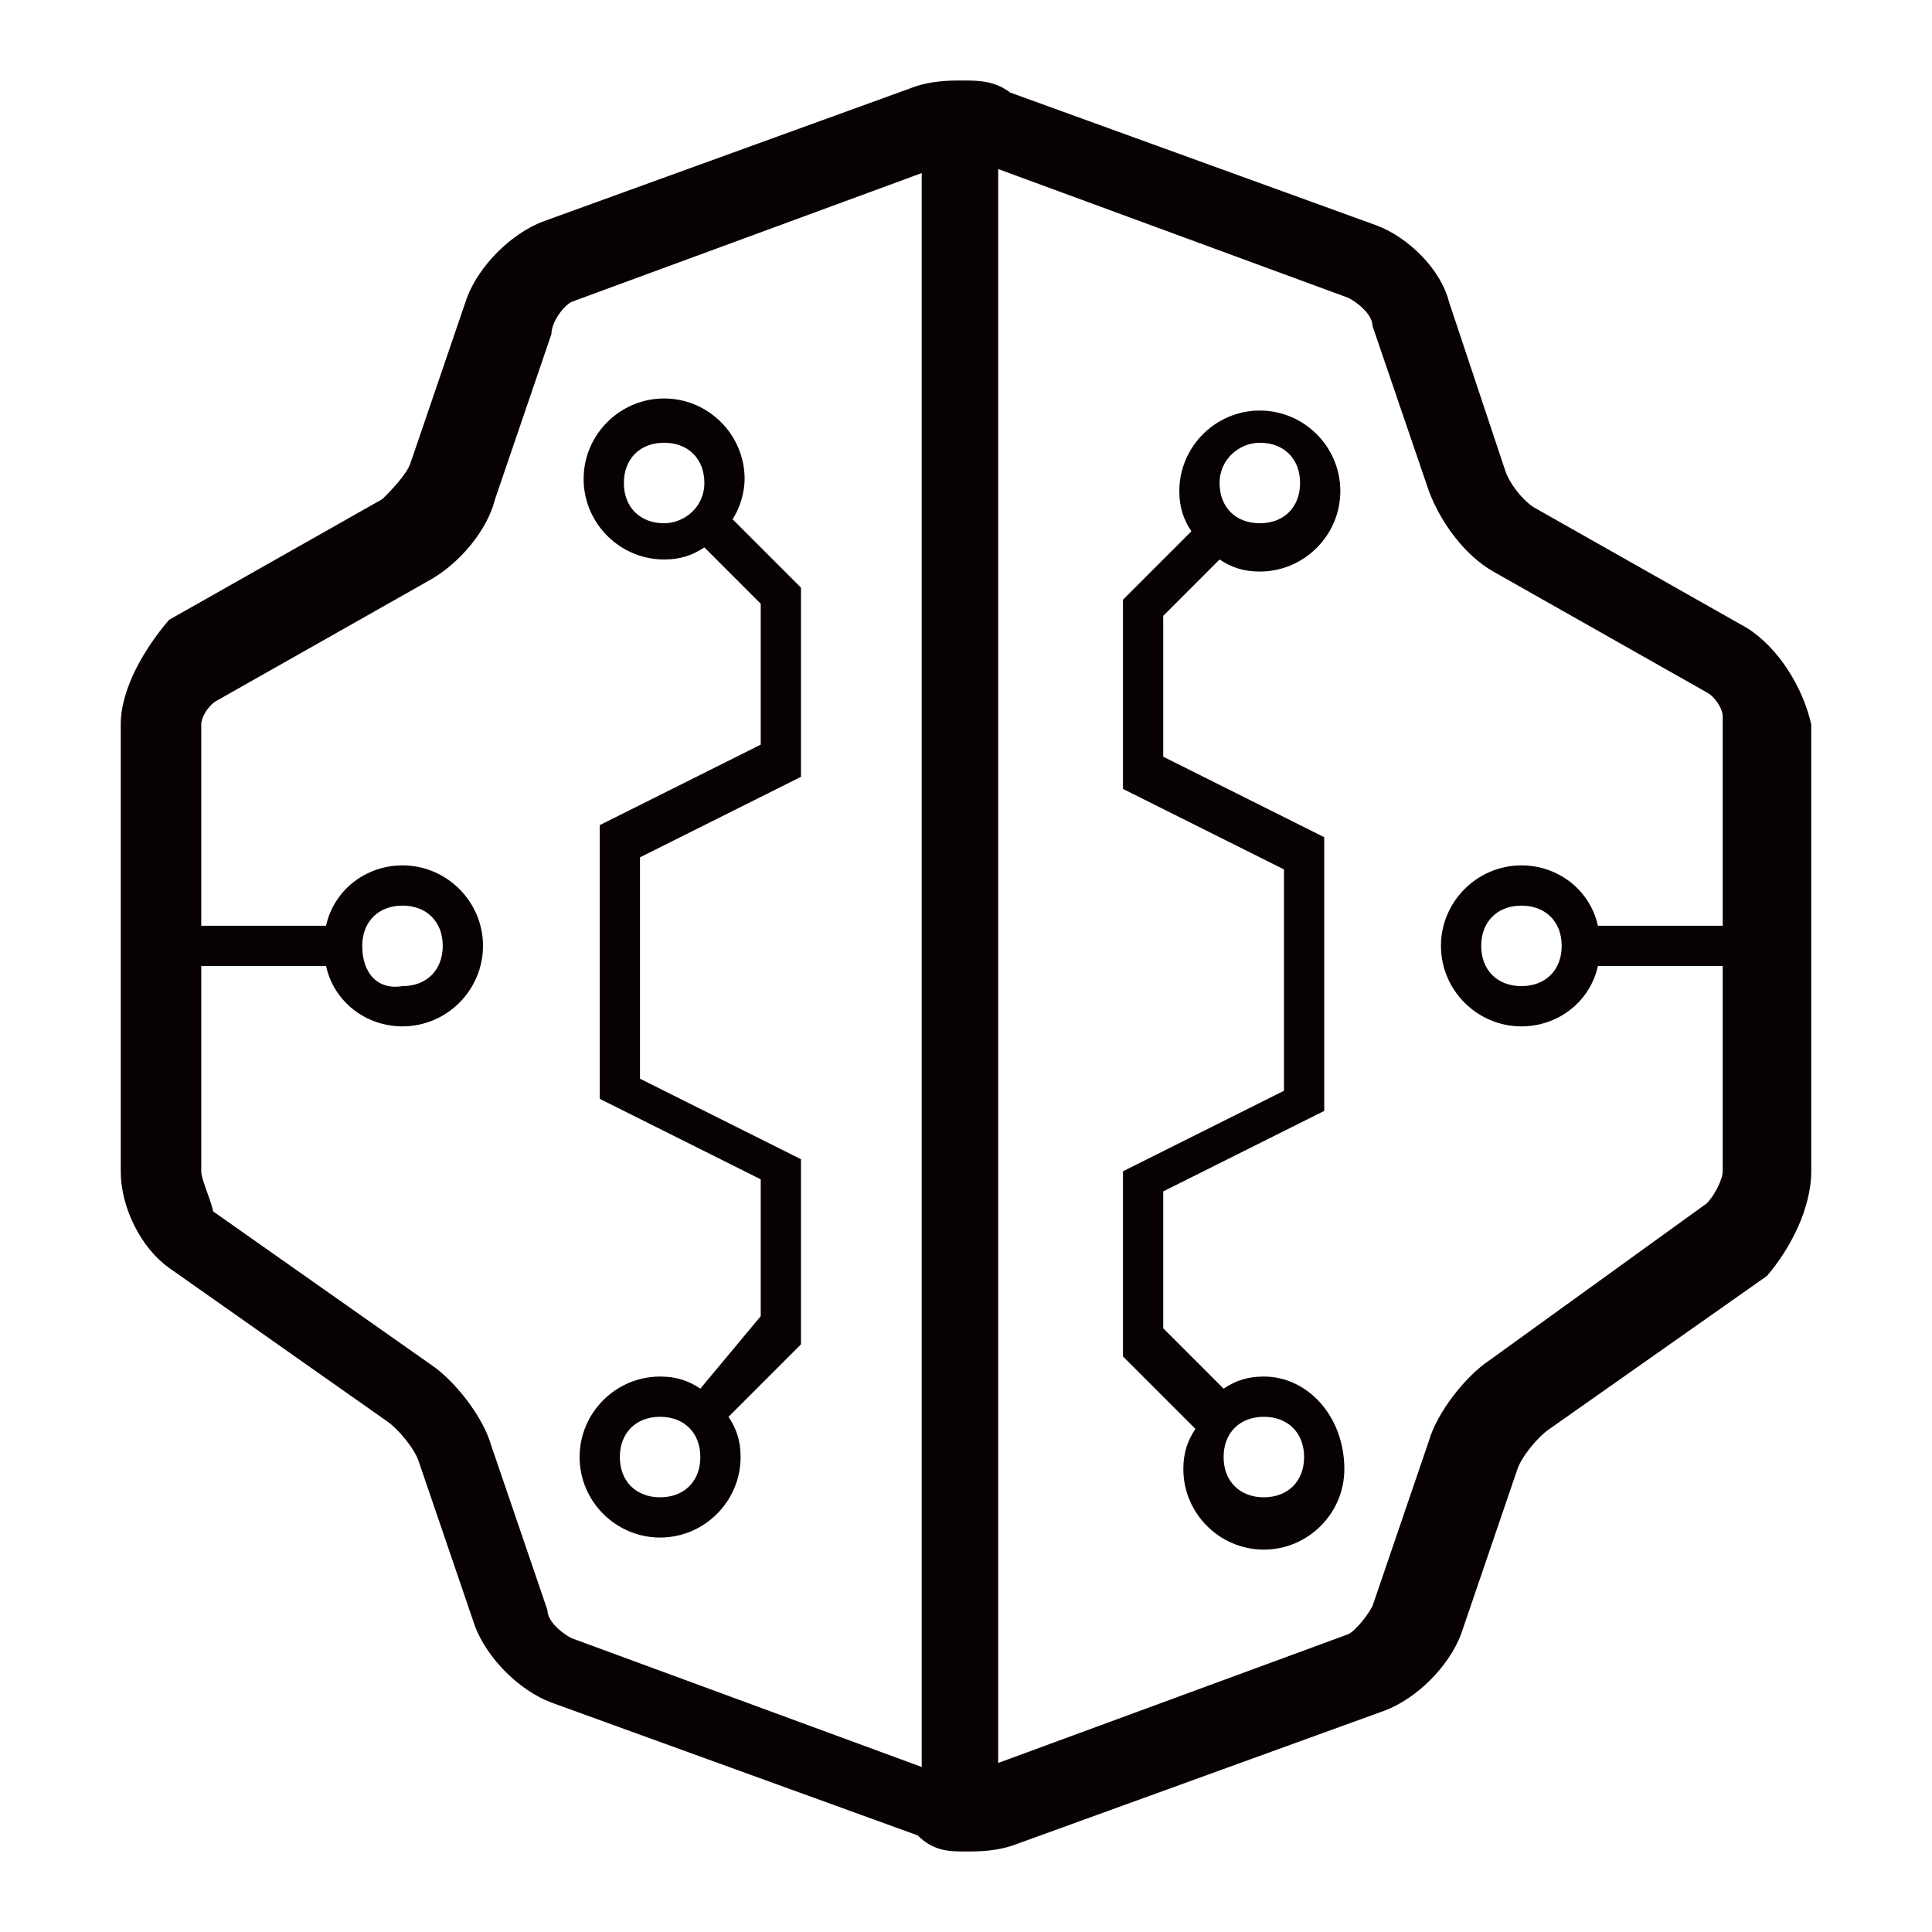 <?xml version="1.0" encoding="utf-8"?>
<!-- Generator: Adobe Illustrator 21.0.0, SVG Export Plug-In . SVG Version: 6.00 Build 0)  -->
<svg version="1.1" id="图层_1" xmlns="http://www.w3.org/2000/svg" xmlns:xlink="http://www.w3.org/1999/xlink" x="0px" y="0px"
	 viewBox="0 0 48 48" style="enable-background:new 0 0 48 48;" xml:space="preserve">
<style type="text/css">
	.st0{fill:#040000;}
	.st1{fill:#060001;}
	.st2{fill:#080103;}
</style>
<path class="st2" d="M31.4,34.2c-0.4,0-0.7,0.1-1,0.3L28.9,33v-3.4l4-2v-6.8l-4-2v-3.5l1.4-1.4c0.3,0.2,0.6,0.3,1,0.3
	c1.1,0,2-0.9,2-2c0-1.1-0.9-2-2-2s-2,0.9-2,2c0,0.4,0.1,0.7,0.3,1l-1.7,1.7v4.7l4,2v5.5l-4,2v4.6l1.8,1.8c-0.2,0.3-0.3,0.6-0.3,1
	c0,1.1,0.9,2,2,2s2-0.9,2-2C33.4,35.2,32.5,34.2,31.4,34.2z M31.3,11c0.6,0,1,0.4,1,1c0,0.6-0.4,1-1,1c-0.6,0-1-0.4-1-1
	C30.3,11.4,30.8,11,31.3,11z M31.4,37.2c-0.6,0-1-0.4-1-1c0-0.6,0.4-1,1-1s1,0.4,1,1C32.4,36.8,32,37.2,31.4,37.2z M17.4,34.5
	c-0.3-0.2-0.6-0.3-1-0.3c-1.1,0-2,0.9-2,2c0,1.1,0.9,2,2,2s2-0.9,2-2c0-0.4-0.1-0.7-0.3-1l1.8-1.8v-4.6l-4-2v-5.5l4-2v-4.7l-1.7-1.7
	c0.2-0.3,0.3-0.7,0.3-1c0-1.1-0.9-2-2-2s-2,0.9-2,2c0,1.1,0.9,2,2,2c0.4,0,0.7-0.1,1-0.3l1.4,1.4v3.5l-4,2v6.8l4,2v3.4L17.4,34.5z
	 M16.4,37.2c-0.6,0-1-0.4-1-1c0-0.6,0.4-1,1-1s1,0.4,1,1C17.4,36.8,17,37.2,16.4,37.2z M16.5,13c-0.6,0-1-0.4-1-1c0-0.6,0.4-1,1-1
	c0.6,0,1,0.4,1,1C17.5,12.6,17,13,16.5,13z M43.4,15.6l-5.3-3c-0.3-0.2-0.6-0.6-0.7-0.9L36,7.5c-0.2-0.8-1-1.6-1.8-1.9l-9.1-3.3
	C24.7,2,24.3,2,23.9,2c-0.3,0-0.8,0-1.3,0.2l-9.1,3.3c-0.8,0.3-1.6,1.1-1.9,1.9l-1.4,4.1c-0.1,0.3-0.5,0.7-0.7,0.9l-5.3,3
	C3.6,16.1,3,17.1,3,18v11.1C3,30,3.5,31,4.2,31.5l5.4,3.8c0.3,0.2,0.7,0.7,0.8,1l1.4,4.1c0.3,0.8,1.1,1.6,1.9,1.9l9.1,3.3
	C23.2,46,23.6,46,24,46c0.3,0,0.8,0,1.3-0.2l9.1-3.3c0.8-0.3,1.6-1.1,1.9-1.9l1.4-4.1c0.1-0.3,0.5-0.8,0.8-1l5.4-3.8
	C44.5,31,45,30,45,29.1V18C44.8,17.1,44.2,16.1,43.4,15.6z M22.9,43.9l-8.7-3.2c-0.2-0.1-0.6-0.4-0.6-0.7l-1.4-4.1
	c-0.2-0.7-0.9-1.6-1.5-2l-5.4-3.8C5.2,29.7,5,29.3,5,29.1v-5.1h3.1c0.2,0.9,1,1.5,1.9,1.5c1.1,0,2-0.9,2-2c0-1.1-0.9-2-2-2
	c-0.9,0-1.7,0.6-1.9,1.5H5V18c0-0.2,0.2-0.5,0.4-0.6l5.3-3c0.7-0.4,1.4-1.2,1.6-2l1.4-4.1C13.7,8,14,7.6,14.2,7.5l8.7-3.2V43.9z
	 M9,23.5c0-0.6,0.4-1,1-1c0.6,0,1,0.4,1,1c0,0.6-0.4,1-1,1C9.4,24.6,9,24.2,9,23.5z M42.8,23h-3.1c-0.2-0.9-1-1.5-1.9-1.5
	c-1.1,0-2,0.9-2,2c0,1.1,0.9,2,2,2c0.9,0,1.7-0.6,1.9-1.5h3.1v5.1c0,0.2-0.2,0.6-0.4,0.8L37,33.8c-0.6,0.4-1.3,1.3-1.5,2l-1.4,4.1
	c-0.1,0.2-0.4,0.6-0.6,0.7l-8.7,3.2V4.2l8.7,3.2c0.2,0.1,0.6,0.4,0.6,0.7l1.4,4.1c0.3,0.8,0.9,1.6,1.6,2l5.3,3
	c0.2,0.1,0.4,0.4,0.4,0.6V23z M38.8,23.5c0,0.6-0.4,1-1,1s-1-0.4-1-1c0-0.6,0.4-1,1-1S38.8,22.9,38.8,23.5z"/>
</svg>
